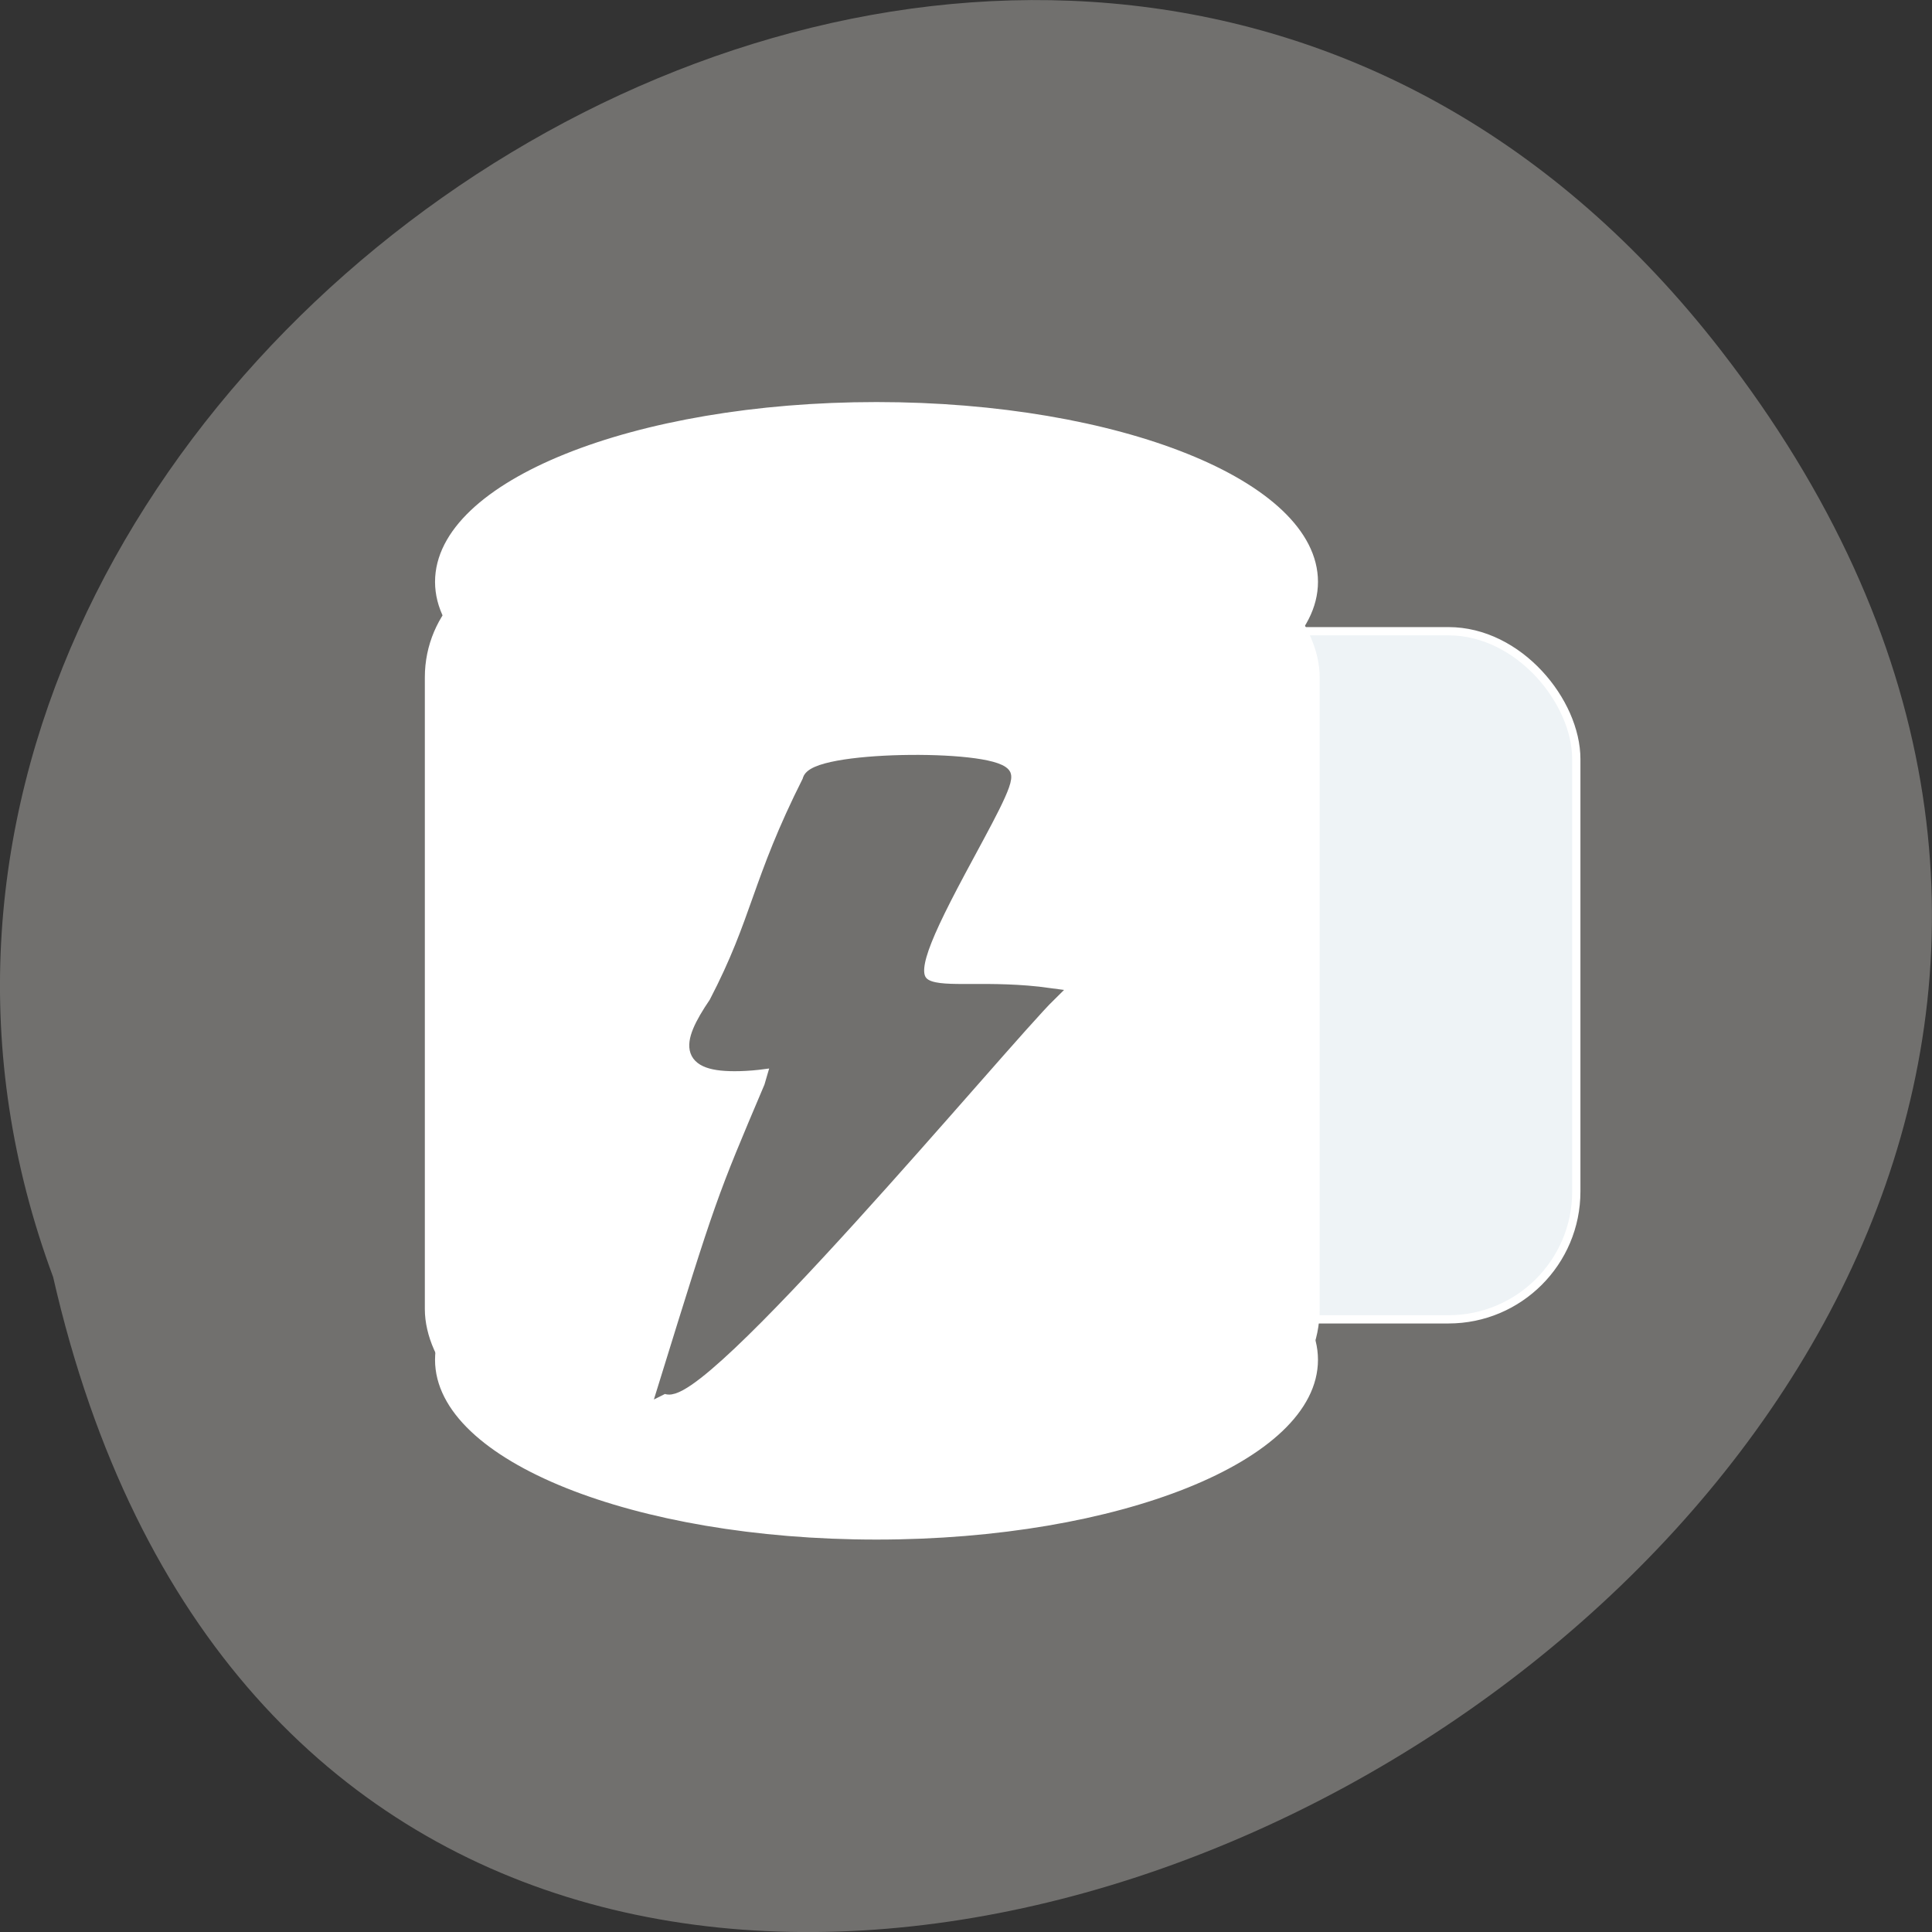 <svg xmlns="http://www.w3.org/2000/svg" viewBox="0 0 256 256"><rect x="0" y="0" width="256" height="256" fill="#333333" stroke="none"/><defs><clipPath><path d="m 74 56.824 h 129 v 139.69 h -129 Z"/></clipPath><clipPath><path d="m 27.707 56.824 h 82.29 v 139.69 h -82.29 Z"/></clipPath><clipPath><path d="m 148 97 h 77.63 v 24 h -77.62 Z"/></clipPath><clipPath><path d="m 171 132 h 54.625 v 24 h -54.625 Z"/></clipPath></defs><g fill="#71706e" color="#000"><path d="M 205.08,1023.89 C 51.53,1143.02 -107.87,846.34 82.23,802.95 201.95,758.49 318.87,935.6 205.08,1023.89 z" transform="matrix(0 -1 1 0 -795.91 251.44)"/></g><g stroke="#fff"><rect width="63.798" height="91.18" x="145.07" y="83.64" rx="16.938" fill="#eef3f6" stroke-width="1.094"/><g transform="matrix(0.939 0 0 1.034 -60.882 -15.567)" fill="#fff"><path d="m 250.32 189.31 c 0 12.447 -27.667 22.538 -61.797 22.538 -34.13 0 -61.797 -10.09 -61.797 -22.538 0 -12.447 27.667 -22.538 61.797 -22.538 34.13 0 61.797 10.09 61.797 22.538 z"/><rect width="125.13" height="109.64" x="125.36" y="87.51" ry="14.336" rx="15.783" stroke-width="1.144"/><path d="m 190.48 89.51 c 0 12.447 -27.667 22.538 -61.797 22.538 -34.13 0 -61.797 -10.09 -61.797 -22.538 0 -12.447 27.667 -22.538 61.797 -22.538 34.13 0 61.797 10.09 61.797 22.538 z" transform="translate(59.841 0.106)"/></g></g><path d="m 88.12 183.7 c 7.658 -24.749 7.631 -24.612 14.02 -39.685 1.269 -4.585 1.658 -3.272 -3.375 -3.01 -7.992 0.412 -7.824 -2.383 -3.945 -8.08 5.782 -11.1 5.581 -15.93 12.4 -29.468 0.246 -3.07 23.841 -3.351 25.794 -0.843 0.656 0.842 -2.471 6.289 -5.918 12.734 -11.346 21.21 -4.213 14.232 11.967 16.461 -6.06 5.941 -47.33 55.6 -50.941 51.89 z" fill="#71706e" stroke="#71706e" stroke-width="1.792"/></svg>